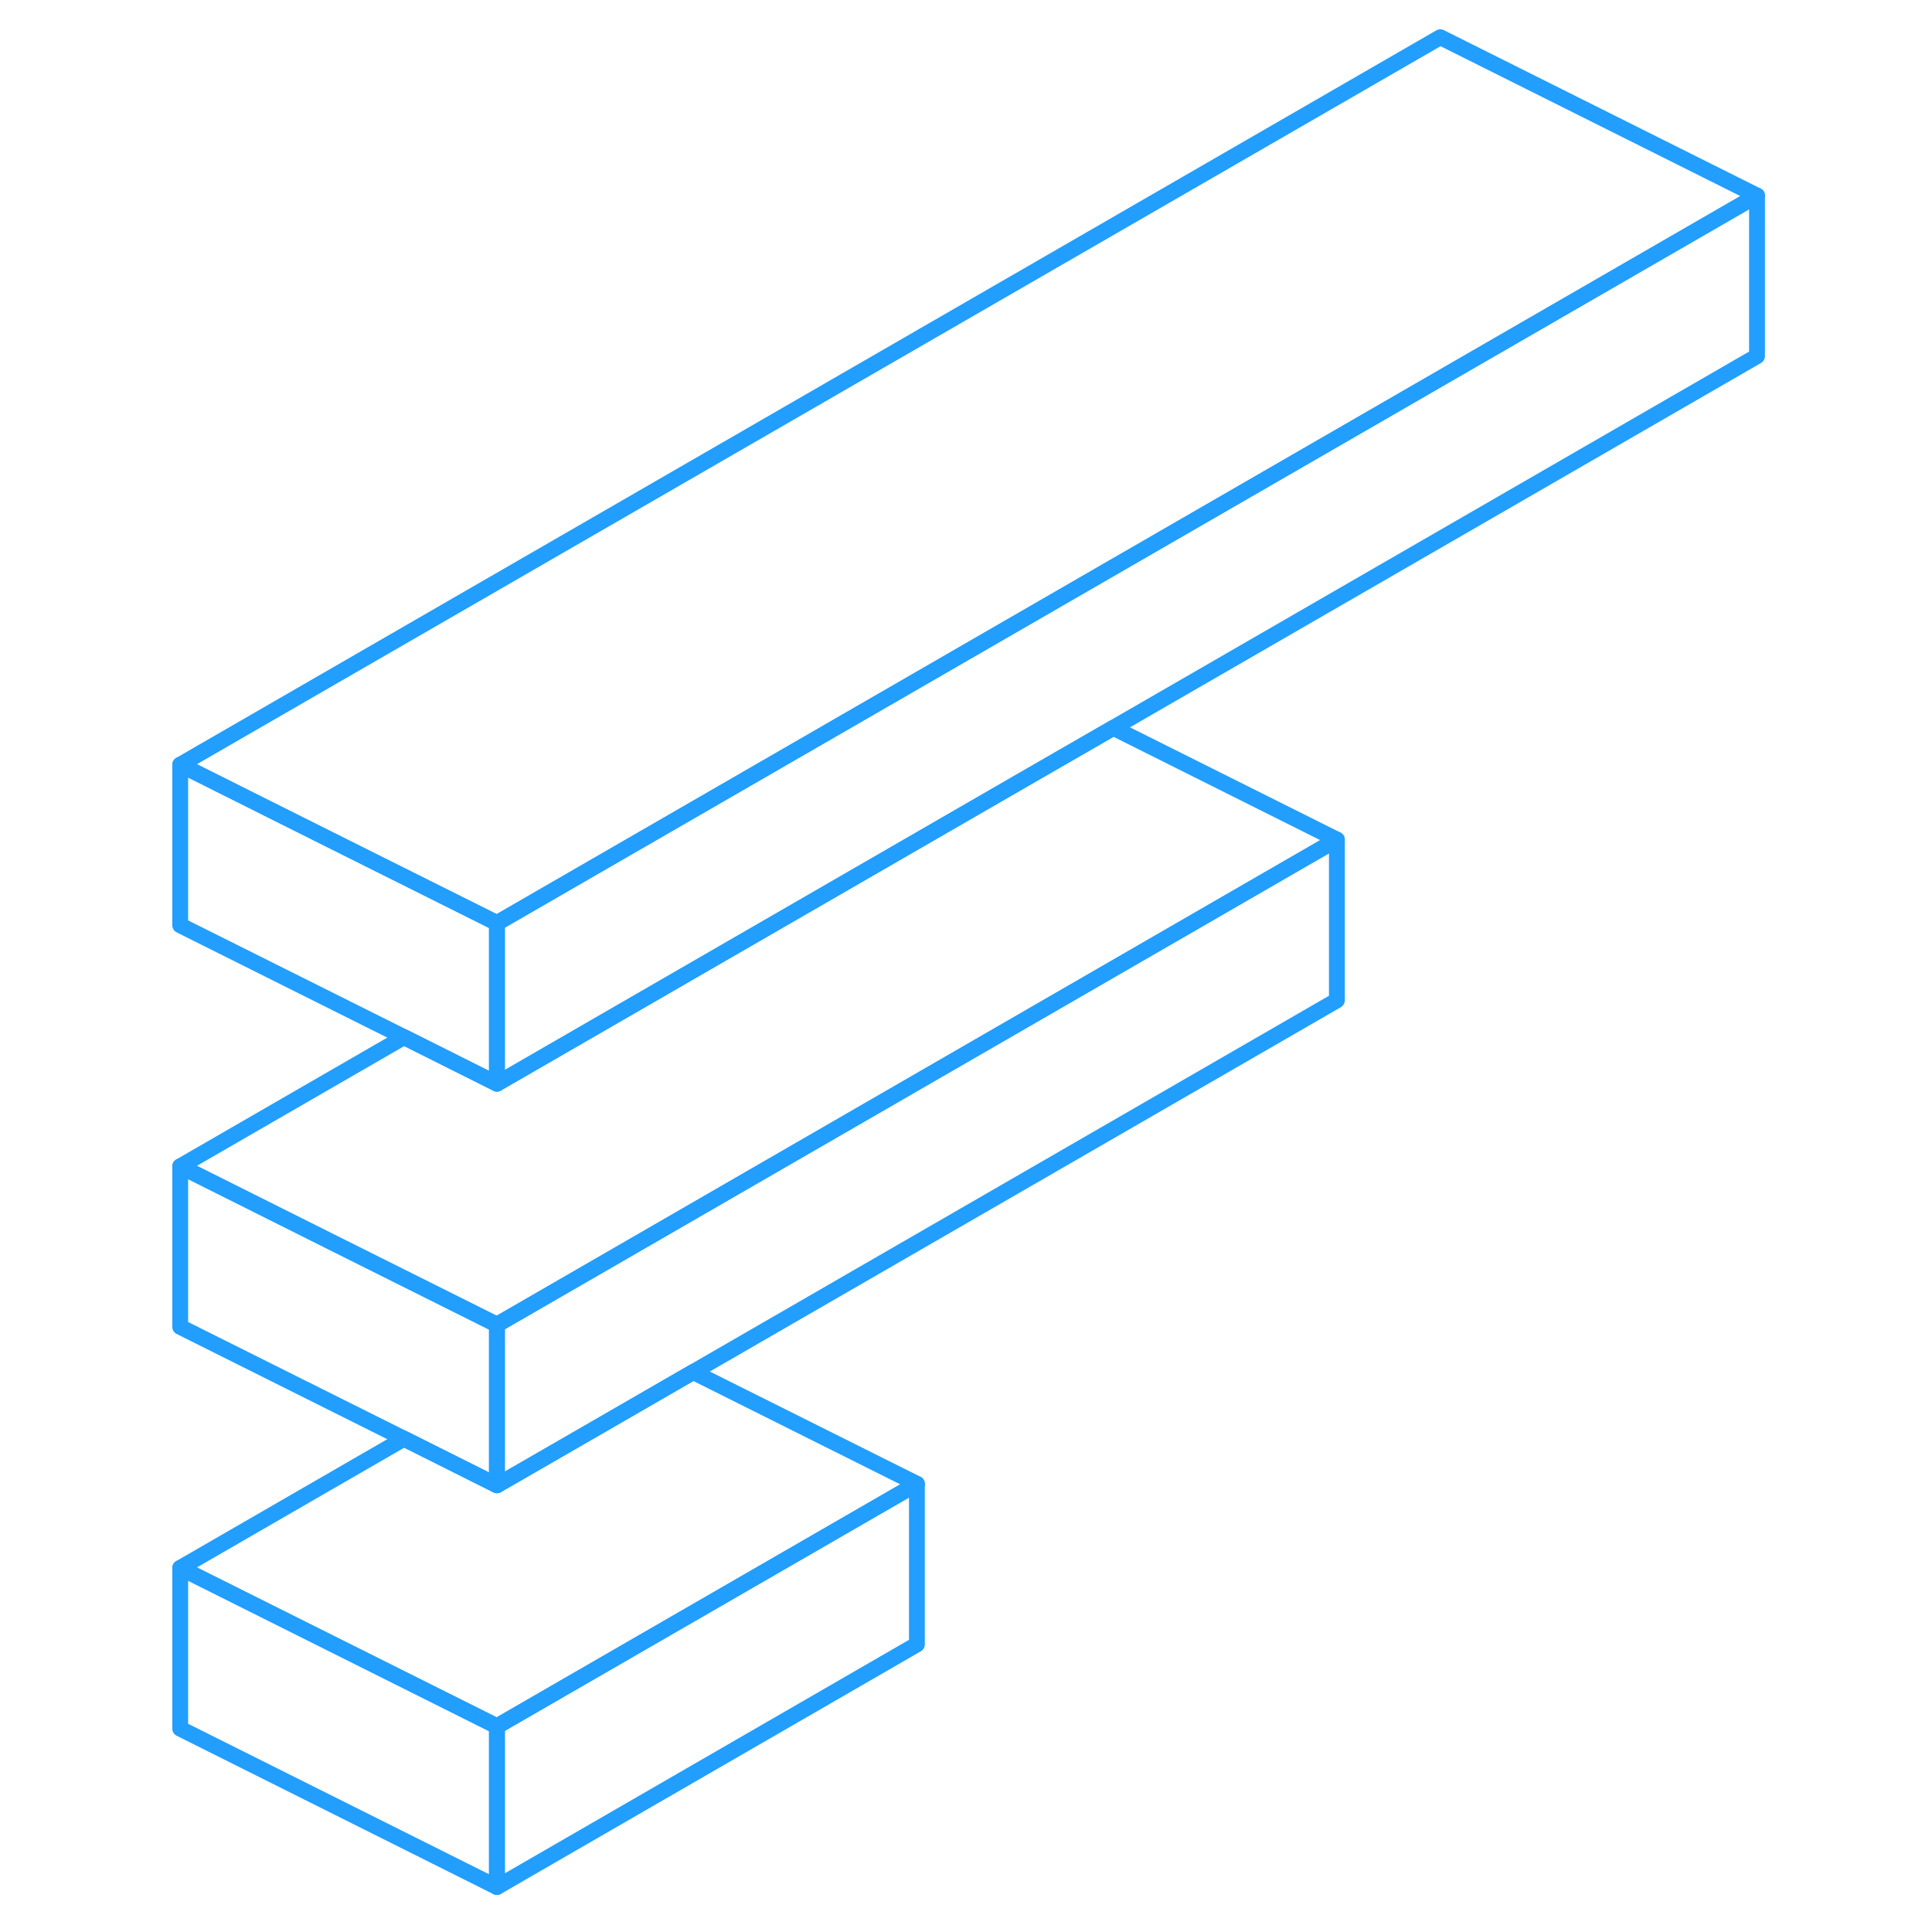 <svg width="48" height="48" viewBox="0 0 105 122" fill="none" xmlns="http://www.w3.org/2000/svg" stroke-width="1px" stroke-linecap="round" stroke-linejoin="round"><path d="M49.4 93.7V103.84L22.88 119.16V109.01L49.4 93.7Z" stroke="#229EFF" stroke-linejoin="round"/><path d="M75.92 53.02V63.169L35.27 86.639L29.4 90.029L22.88 93.79V83.65L75.92 53.02Z" stroke="#229EFF" stroke-linejoin="round"/><path d="M102.45 12.35V22.49L61.8 45.96L55.92 49.35L22.88 68.43V58.29L102.45 12.35Z" stroke="#229EFF" stroke-linejoin="round"/><path d="M22.88 109.01V119.16L2.88 109.16V99.01L12.3 103.72L22.88 109.01Z" stroke="#229EFF" stroke-linejoin="round"/><path d="M49.4 93.7L22.88 109.01L12.3 103.72L2.88 99.01L17.01 90.85L22.88 93.79L29.4 90.03L35.27 86.64L49.4 93.7Z" stroke="#229EFF" stroke-linejoin="round"/><path d="M75.92 53.02L22.88 83.65L12.29 78.36L2.88 73.65L17.01 65.49L22.88 68.43L55.92 49.35L61.8 45.96L75.92 53.02Z" stroke="#229EFF" stroke-linejoin="round"/><path d="M102.45 12.35L22.88 58.29L12.29 53L2.88 48.29L82.45 2.35L102.45 12.35Z" stroke="#229EFF" stroke-linejoin="round"/><path d="M22.88 58.29V68.43L17.01 65.49L2.88 58.43V48.29L12.29 53L22.88 58.29Z" stroke="#229EFF" stroke-linejoin="round"/><path d="M22.88 83.65V93.79L17.01 90.85L2.88 83.79V73.65L12.29 78.36L22.88 83.65Z" stroke="#229EFF" stroke-linejoin="round"/></svg>
